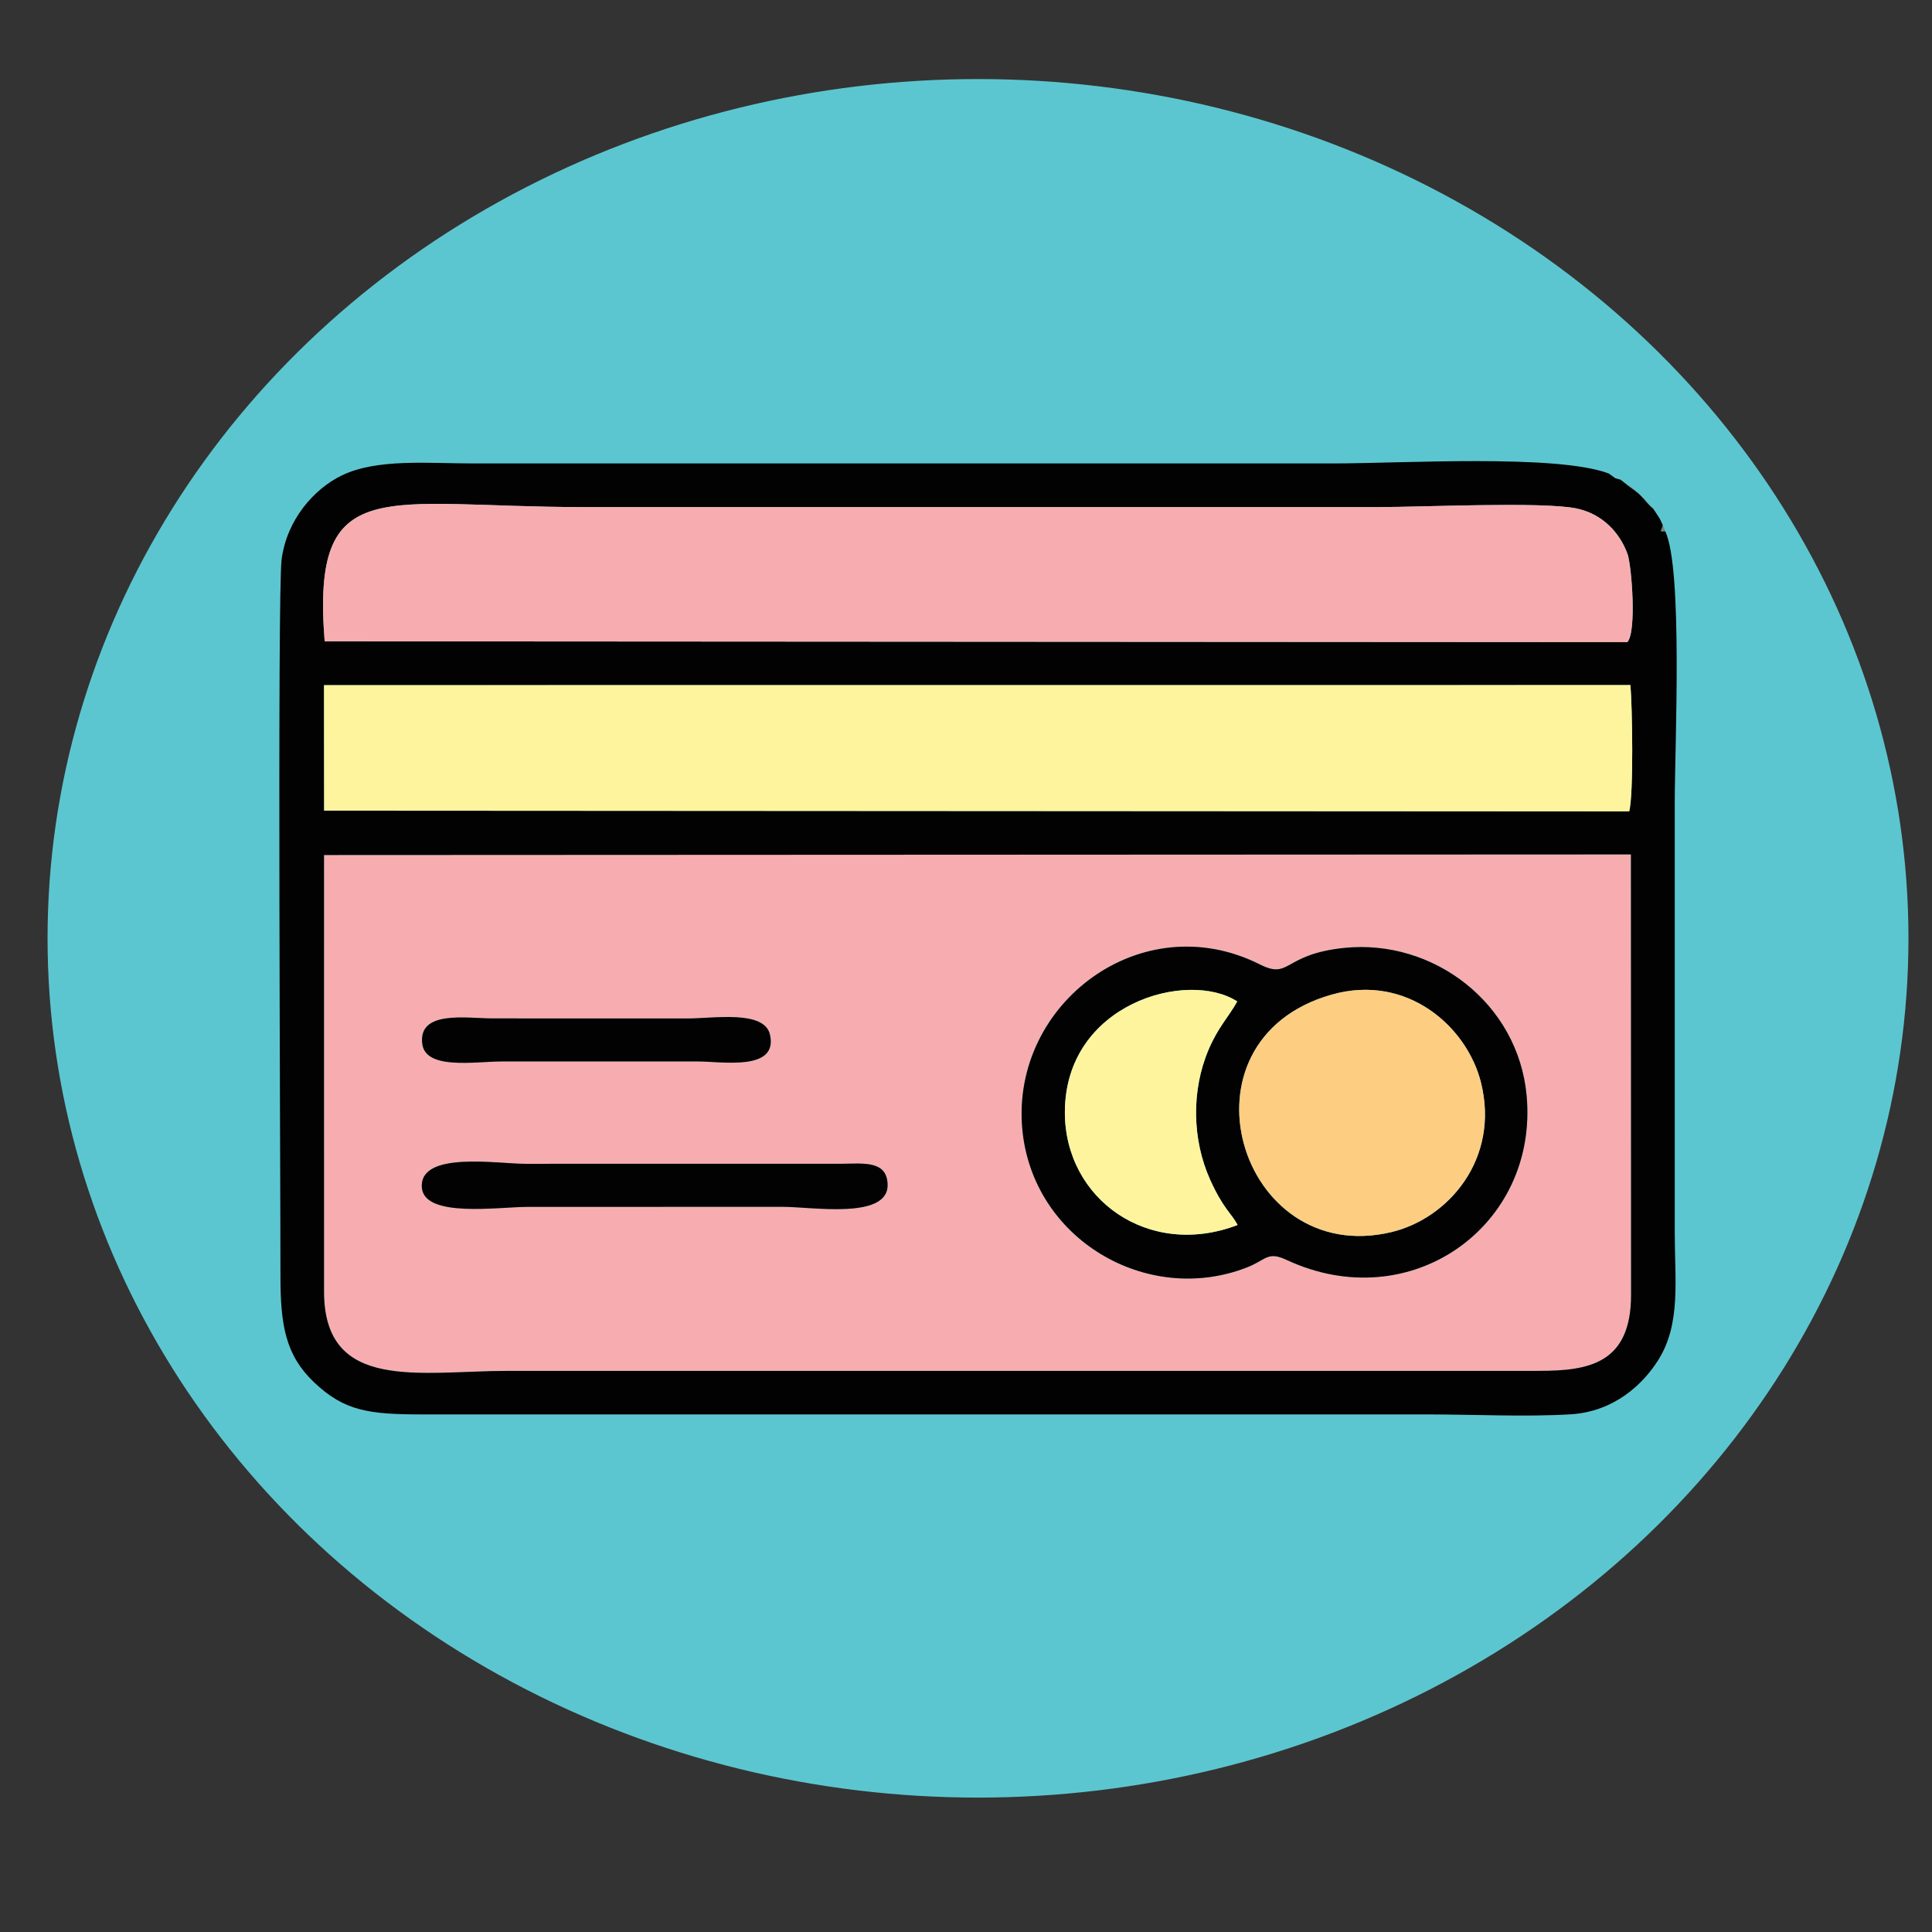 <?xml version="1.0" encoding="UTF-8"?>
<!DOCTYPE svg PUBLIC "-//W3C//DTD SVG 1.1//EN" "http://www.w3.org/Graphics/SVG/1.1/DTD/svg11.dtd">
<!-- Creator: CorelDRAW (Versión de evaluación) -->
<svg xmlns="http://www.w3.org/2000/svg" xml:space="preserve" width="76.2mm" height="76.2mm" version="1.1" style="shape-rendering:geometricPrecision; text-rendering:geometricPrecision; image-rendering:optimizeQuality; fill-rule:evenodd; clip-rule:evenodd"
viewBox="0 0 7620 7620"
 xmlns:xlink="http://www.w3.org/1999/xlink"
 xmlns:xodm="http://www.corel.com/coreldraw/odm/2003">
 <rect x="0" y="0" width="7620" height="7620" fill="#333333" stroke="none"/>
 <defs>
  <style type="text/css">
   <![CDATA[
    .str0 {stroke:#5CC6D0;stroke-width:20;stroke-miterlimit:22.926}
    .fil1 {fill:#F7ADAF}
    .fil0 {fill:#5CC6D0}
    .fil2 {fill:#020202}
    .fil5 {fill:#72836D}
    .fil4 {fill:#FDCD82}
    .fil3 {fill:#FDF49D}
   ]]>
  </style>
 </defs>
 <g id="Capa_x0020_1">
  <ellipse class="fil0 str0" cx="3857.36" cy="3700.86" rx="3659.77" ry="3379.05"/>
  <g id="_1987303830336">
   <path class="fil1" d="M1663.76 4682.42c-8.52,-143.27 297.92,-92.19 407.51,-92.24l1246.82 -0.08c86.84,-0.78 178.79,-13.74 182.71,79.92 5.93,141.58 -297.41,89.73 -414.12,89.76l-1002.56 0.15c-117.94,-0.01 -413.06,45.47 -420.36,-77.51zm2368.12 -231.36c-43.65,-493.78 470.93,-882.09 937.35,-647.11 121.02,60.96 89.42,-40.12 332.33,-65.26 350.68,-36.3 686.4,217.36 719.65,583.2 46.62,512.9 -457.11,875.81 -947.09,647.15 -75.64,-35.3 -79.49,-0.02 -156.15,29.83 -394.82,153.73 -847.6,-112.32 -886.09,-547.81zm-2366.39 -334.19c-16.69,-133.99 175.15,-100.18 277.25,-100.14l771.2 0.21c101.15,0 300.62,-34.12 322.84,63.73 33.04,145.47 -189.46,105.78 -284.28,105.73l-771.21 0c-106.14,0.01 -302.79,34.99 -315.8,-69.53zm-387.55 -655.52l0.07 1632.38c-0.11,400.11 380.41,313.11 728.99,313.12l4061.66 0c195.47,0 364.51,-26.68 364.51,-300.27l-0.57 -1736.7 -5154.59 2.35 -0.07 89.12z"/>
   <path class="fil2" d="M1278.01 3372.23l5154.59 -2.35 0.57 1736.7c0,273.59 -169.04,300.27 -364.51,300.27l-4061.66 0c-348.58,-0.01 -729.1,86.99 -728.99,-313.12l-0.07 -1632.38 0.07 -89.12zm-0.04 -669.94l5152.59 -0.27c7.45,84.67 13.12,429.2 -4.75,498.16l-5147.39 -2.89 -0.45 -495zm2.57 -172.86c-53.58,-672.44 229.1,-529.44 1022.09,-529.44l3136.21 0c171.06,0 640.22,-21.96 776.33,4.87 103.43,20.39 173.17,95.22 203.83,179.92 16.43,45.43 36.8,308.77 -0.69,347.81l-5137.77 -3.16zm5287.3 -434.27c-24.82,0 -16.62,4.36 -9.37,-23.61l-12.28 -26.12 -25.52 -38.92c-25.48,-21.46 -27.45,-30.33 -50.12,-52.42 -21.7,-21.14 -36.71,-27.9 -57.38,-45.38l-21.65 -16.83 -20.19 -5.45 -26.39 -19.09c-206.69,-77.15 -816.88,-39.47 -1086.04,-39.47l-3393.29 0c-178.1,0 -379.23,-20.18 -518.66,47.84 -108.01,52.7 -214.91,172.55 -236.19,329.74 -17.54,129.58 -4.1,2515.07 -4.66,2824.01 -0.37,199.78 20.94,315.69 131.97,421.85 121.42,116.1 220.3,127.43 434.74,127.3l3958.83 0c178.38,0 389.01,10.31 563.38,-0.43 170.3,-10.5 284.95,-117.24 346.35,-215.84 88.8,-142.6 63.96,-314.16 63.96,-499.98l0 -1696.64c0,-221.71 32.93,-921.14 -37.49,-1070.56z"/>
   <path class="fil1" d="M1280.54 2529.43l5137.77 3.16c37.49,-39.04 17.12,-302.38 0.69,-347.81 -30.66,-84.7 -100.4,-159.53 -203.83,-179.92 -136.11,-26.83 -605.27,-4.87 -776.33,-4.87l-3136.21 0c-792.99,0 -1075.67,-143 -1022.09,529.44z"/>
   <path class="fil3" d="M1278.42 3197.29l5147.39 2.89c17.87,-68.96 12.2,-413.49 4.75,-498.16l-5152.59 0.27 0.45 495z"/>
   <path class="fil2" d="M5251.74 3923.01c297.31,-84.59 534.63,125.92 589.48,347.05 74.69,301.12 -129.01,536.32 -354.24,589.65 -600.74,142.26 -869.48,-756.23 -235.24,-936.7zm-370.44 908.4c-350.41,134.52 -681.94,-101.48 -681.33,-445.01 0.76,-429.1 484.12,-563.24 679.85,-436.62 -35.21,63.16 -74.61,100.1 -112.62,189.1 -69.32,162.28 -65.46,356.85 6.24,515.24 51.8,114.43 84.97,133.11 107.86,177.29zm-849.42 -380.35c38.49,435.49 491.27,701.54 886.09,547.81 76.66,-29.85 80.51,-65.13 156.15,-29.83 489.98,228.66 993.71,-134.25 947.09,-647.15 -33.25,-365.84 -368.97,-619.5 -719.65,-583.2 -242.91,25.14 -211.31,126.22 -332.33,65.26 -466.42,-234.98 -981,153.33 -937.35,647.11z"/>
   <path class="fil4" d="M5251.74 3923.01c-634.24,180.47 -365.5,1078.96 235.24,936.7 225.23,-53.33 428.93,-288.53 354.24,-589.65 -54.85,-221.13 -292.17,-431.64 -589.48,-347.05z"/>
   <path class="fil3" d="M4881.3 4831.41c-22.89,-44.18 -56.06,-62.86 -107.86,-177.29 -71.7,-158.39 -75.56,-352.96 -6.24,-515.24 38.01,-89 77.41,-125.94 112.62,-189.1 -195.73,-126.62 -679.09,7.52 -679.85,436.62 -0.61,343.53 330.92,579.53 681.33,445.01z"/>
   <path class="fil2" d="M3086.68 4759.78c116.71,-0.03 420.05,51.82 414.12,-89.76 -3.92,-93.66 -95.87,-80.7 -182.71,-79.92l-1246.82 0.08c-109.59,0.05 -416.03,-51.03 -407.51,92.24 7.3,122.98 302.42,77.5 420.36,77.51l1002.56 -0.15z"/>
   <path class="fil2" d="M1665.49 4116.87c13.01,104.52 209.66,69.54 315.8,69.53l771.21 0c94.82,0.05 317.32,39.74 284.28,-105.73 -22.22,-97.85 -221.69,-63.73 -322.84,-63.73l-771.2 -0.21c-102.1,-0.04 -293.94,-33.85 -277.25,100.14z"/>
   <path class="fil5" d="M6371.33 1886.43l20.19 5.45 21.65 16.83c20.67,17.48 35.68,24.24 57.38,45.38 22.67,22.09 24.64,30.96 50.12,52.42l25.52 38.92 12.28 26.12c-7.25,27.97 -15.45,23.61 9.37,23.61l-9.37 -23.61 -12.28 -26.12 -25.52 -38.92c-39.78,-40.84 -57.69,-69.46 -107.5,-97.8l-21.65 -16.83 -20.19 -5.45 -26.39 -19.09 26.39 19.09z"/>
  </g>
 </g>
</svg>

